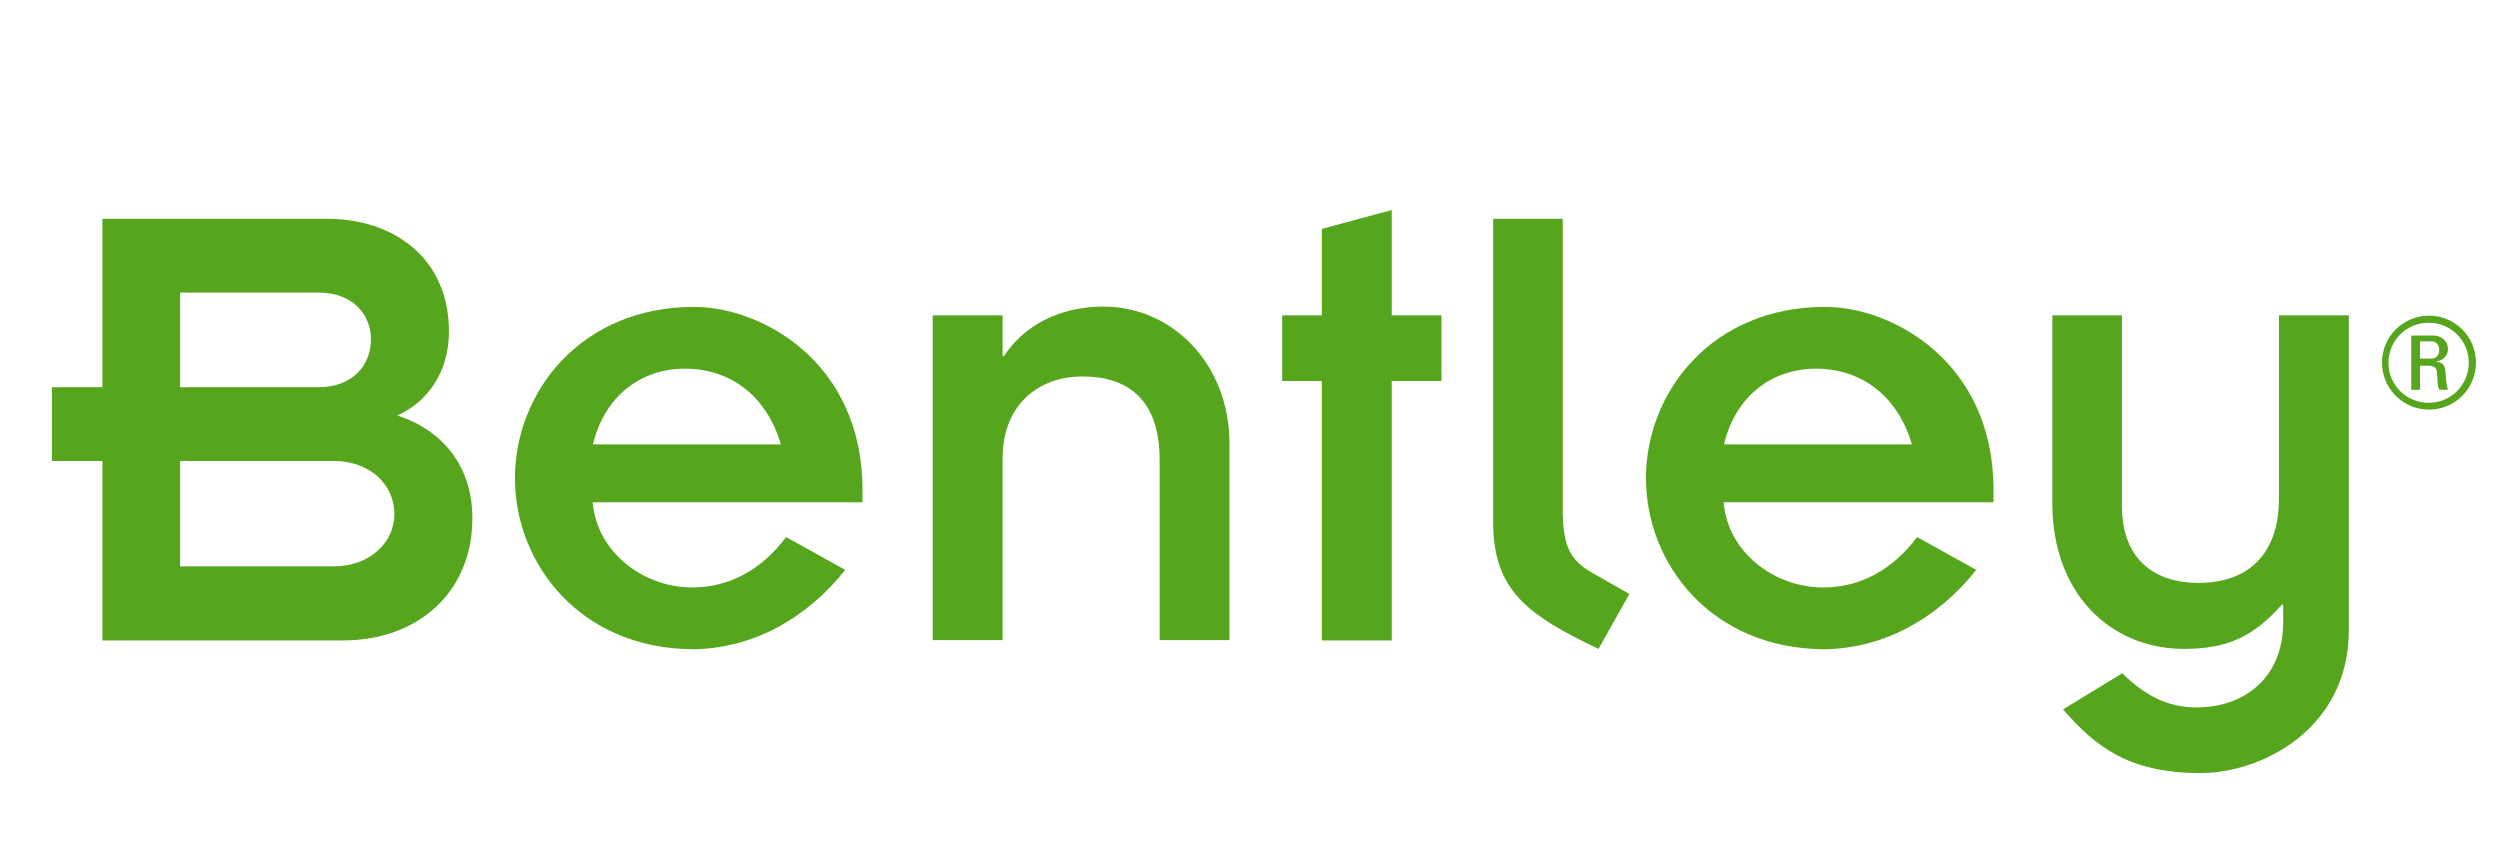 <?xml version="1.0" encoding="utf-8"?>
<!-- Generator: Adobe Illustrator 23.0.1, SVG Export Plug-In . SVG Version: 6.00 Build 0)  -->
<svg version="1.1" id="svg5231" xmlns:svg="http://www.w3.org/2000/svg"
	 xmlns="http://www.w3.org/2000/svg" xmlns:xlink="http://www.w3.org/1999/xlink" x="0px" y="0px" viewBox="0 0 769 263"
	 style="enable-background:new 0 0 769 263;" xml:space="preserve">
<style type="text/css">
	.st0{fill:#55A61D;}
</style>
<path id="path5009" class="st0" d="M55.4,174.2h47.3c10.7,0,18.6-7,18.6-16.1c0-9.3-7.8-16.3-18.6-16.3H55.4V174.2z M55.4,119.1H98
	c10.5,0,16.1-6.8,16.1-14.7c0-7.7-5.6-14.4-16.1-14.4H55.4V119.1z M31.5,141.8H16v-22.7h15.5V67.3h69.2c19.8,0,37.4,11.6,37.4,34.7
	c0,12-6.2,21.5-15.9,25.8c13.4,4.3,23.1,15.1,23.1,31.6c0,23.1-17.1,37.6-39.8,37.6H31.5V141.8z"/>
<path id="path5013" class="st0" d="M240.2,136.7c-4.5-15.3-15.9-23.3-29.5-23.3c-13.6,0-24.8,8.5-28.3,23.3H240.2z M260,175.3
	c-12,15.1-28.5,24.1-46.5,24.4c-34.9,0-55.1-26.2-55.1-52.6s20.2-52.7,55.1-52.7c20.9,0,51.8,17.1,51.8,56.2v3.9h-83
	c1.3,15.3,15.5,26.2,30.6,26.2c11.6,0,21.5-5.6,28.9-15.5L260,175.3z"/>
<path id="path5017" class="st0" d="M286.9,97h21.5v12.6h0.4c6-9.3,16.9-15.3,30.6-15.3c21.1,0,38.8,17.5,38.8,42.3v60.3h-21.5v-55.5
	c0-18.2-9.5-25.6-23.7-25.6c-13.8,0-24.6,8.9-24.6,25.2v55.9h-21.5V97z"/>
<path id="path5021" class="st0" d="M406.6,117.2h-12.2V97h12.2V70.4l21.5-5.8V97h15.3v20.2h-15.3V197h-21.5V117.2z"/>
<path id="path5025" class="st0" d="M480.7,67.3v89.4c0,11.6,2.5,15.7,8.9,19.4l11.6,6.6l-9.5,16.9c-22.1-10.5-32.4-18.2-32.4-39
	V67.3H480.7z"/>
<path id="path5029" class="st0" d="M588.1,136.7c-4.5-15.3-15.9-23.3-29.5-23.3c-13.6,0-24.8,8.5-28.3,23.3H588.1z M607.9,175.3
	c-12,15.1-28.5,24.1-46.5,24.4c-34.9,0-55.1-26.2-55.1-52.6s20.2-52.7,55.1-52.7c20.9,0,51.8,17.1,51.8,56.2v3.9h-83
	c1.2,15.3,15.5,26.2,30.6,26.2c11.6,0,21.5-5.6,28.9-15.5L607.9,175.3z"/>
<path id="path5033" class="st0" d="M631.2,97h21.5v58.6c0,16.7,10.3,23.7,23.5,23.7c16.7,0,24.8-10.3,24.8-25.8V97h21.5v96.8
	c0,30.6-27,44-45.6,44c-22.5,0-32.6-8.5-42.3-19.6l18.2-11.1c6.8,6.6,13.6,10.5,22.9,10.5c14.2,0,26.6-8.7,26.6-26.2V186h-0.4
	c-8.5,9.5-16.3,13.6-30.1,13.6c-22.3,0-40.5-16.7-40.5-44.8V97z"/>
<path id="path5037" class="st0" d="M744.4,110.3h3.5c1.6,0,2.4-1.2,2.4-2.7c0-1.2-0.6-2.6-2.4-2.6h-3.5V110.3z M744.4,119.9h-2.7
	v-16.7h6.6c3.2,0,4.7,2.1,4.7,4.2c0,2-1.5,3.5-3.6,3.8v0.1c2.1,0.2,2.8,0.9,2.9,4.2c0,0.7,0.3,3.3,0.7,4.4h-2.7
	c-0.6-1.2-0.5-3.3-0.7-5.5c-0.2-1.8-1.7-1.9-2.5-1.9h-2.7V119.9z M734.7,111.6c0,6.9,5.5,12.3,12.4,12.3c6.8,0,12.3-5.5,12.3-12.3
	c0-6.8-5.4-12.3-12.3-12.3C740.3,99.2,734.7,104.7,734.7,111.6 M761.6,111.5c0,8.1-6.5,14.5-14.4,14.5c-8,0-14.5-6.4-14.5-14.5
	c0-8,6.5-14.4,14.5-14.4C755.1,97.1,761.6,103.5,761.6,111.5"/>
</svg>

